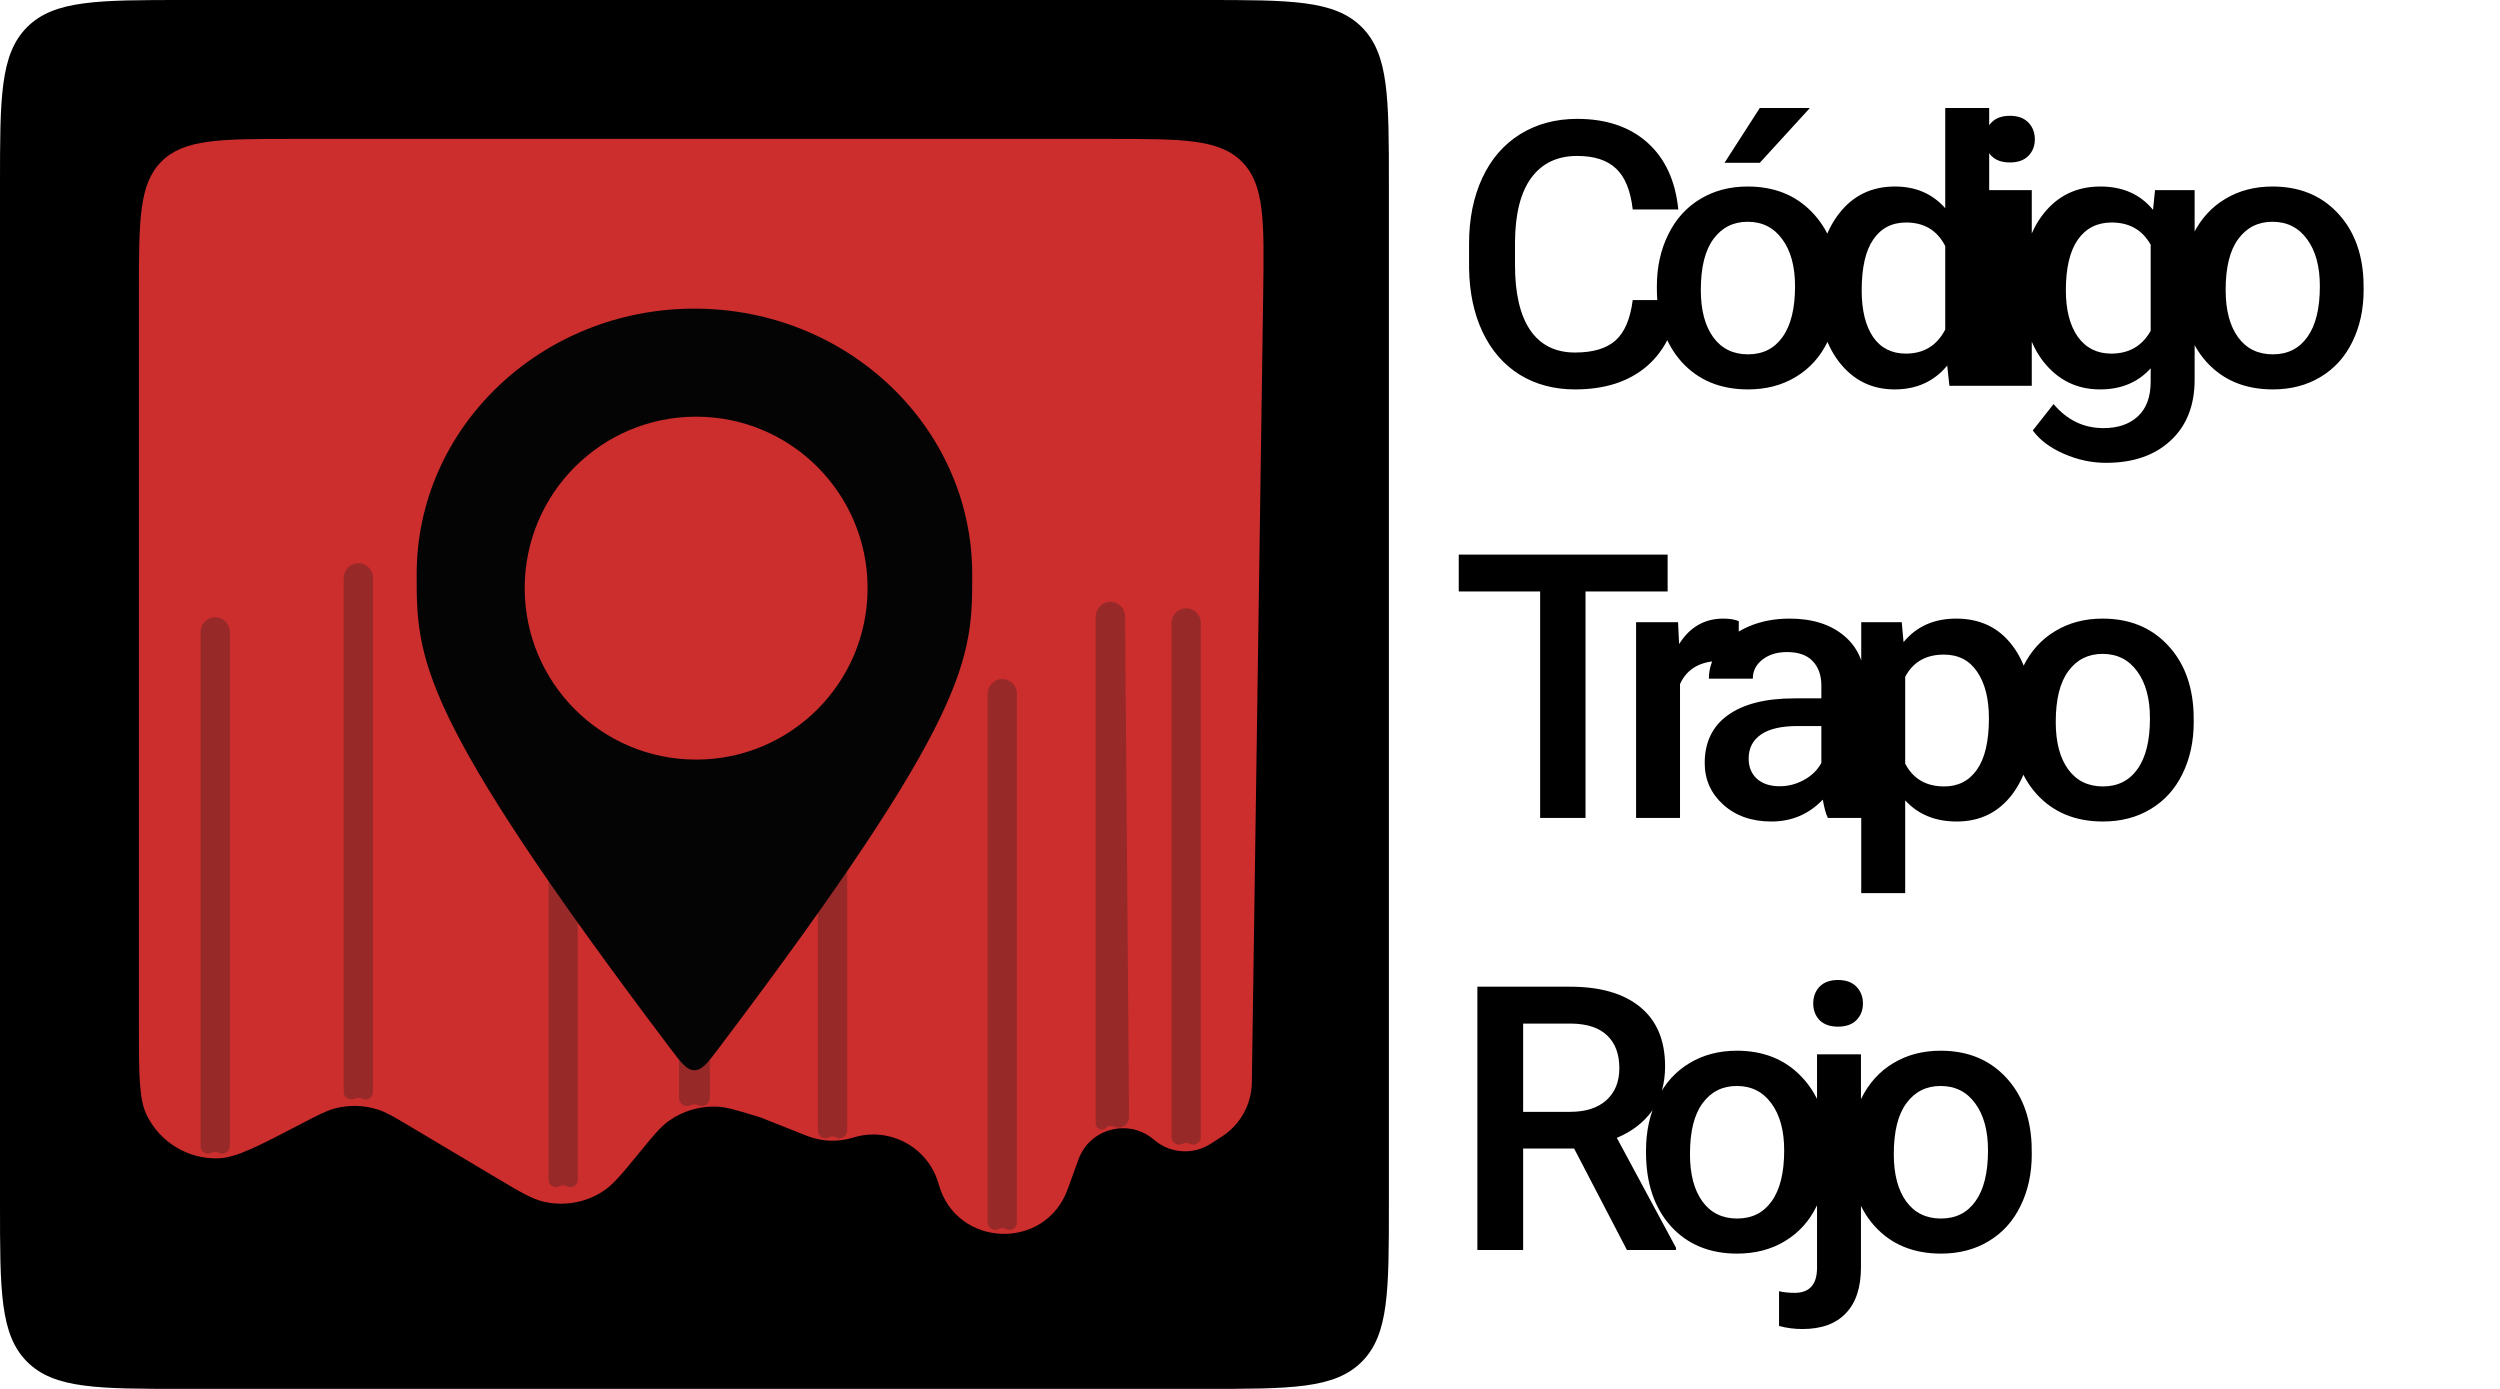 <svg width="162" height="90" viewBox="0 0 162 90" fill="none" xmlns="http://www.w3.org/2000/svg">
<path d="M0 12C0 6.343 0 3.515 1.757 1.757C3.515 0 6.343 0 12 0H78C83.657 0 86.485 0 88.243 1.757C90 3.515 90 6.343 90 12V78C90 83.657 90 86.485 88.243 88.243C86.485 90 83.657 90 78 90H12C6.343 90 3.515 90 1.757 88.243C0 86.485 0 83.657 0 78V12Z" fill="black"/>
<path d="M9 19C9 14.286 9 11.929 10.464 10.464C11.929 9 14.286 9 19 9H71.855C76.632 9 79.02 9 80.488 10.49C81.957 11.98 81.923 14.368 81.854 19.144L81.12 70.151C81.1 71.565 80.374 72.875 79.187 73.643L78.46 74.113C77.313 74.854 75.815 74.75 74.782 73.858C73.152 72.45 70.616 73.112 69.883 75.137L69.187 77.059C67.73 81.081 61.968 80.858 60.826 76.736C60.169 74.364 57.691 72.995 55.333 73.702L55.236 73.731C54.268 74.021 53.231 73.976 52.292 73.604L49.292 72.414L49.132 72.365C47.767 71.945 47.085 71.735 46.428 71.71C45.317 71.669 44.224 71.999 43.321 72.649C42.788 73.033 42.336 73.586 41.432 74.691C40.295 76.082 39.726 76.777 39.06 77.205C37.932 77.931 36.559 78.172 35.25 77.875C34.478 77.7 33.707 77.24 32.163 76.321L26.59 73.001C25.557 72.385 25.04 72.078 24.5 71.904C23.595 71.613 22.626 71.585 21.706 71.825C21.157 71.968 20.624 72.247 19.557 72.803C16.71 74.289 15.287 75.032 14.13 75.062C12.174 75.113 10.369 74.019 9.509 72.261C9 71.221 9 69.616 9 66.405V19Z" fill="#CC2D2D"/>
<path d="M22.273 37.442C22.273 36.918 22.697 36.493 23.221 36.493C23.744 36.493 24.169 36.918 24.169 37.442V70.758C24.169 71.127 23.776 71.364 23.45 71.191C23.306 71.116 23.135 71.116 22.992 71.191C22.665 71.364 22.273 71.127 22.273 70.758V37.442Z" fill="#982929"/>
<path d="M13 40.948C13 40.425 13.425 40 13.948 40C14.472 40 14.896 40.425 14.896 40.948V74.265C14.896 74.634 14.503 74.87 14.177 74.698C14.034 74.622 13.862 74.622 13.719 74.698C13.393 74.87 13 74.634 13 74.265V40.948Z" fill="#982929"/>
<path d="M75.917 40.365C75.917 39.841 76.341 39.417 76.865 39.417C77.388 39.417 77.813 39.841 77.813 40.365V73.681C77.813 74.05 77.42 74.287 77.094 74.115C76.95 74.039 76.779 74.039 76.636 74.115C76.309 74.287 75.917 74.05 75.917 73.681V40.365Z" fill="#982929"/>
<path d="M35.545 42.182C35.545 41.658 35.97 41.234 36.493 41.234C37.017 41.234 37.442 41.658 37.442 42.182V76.444C37.442 76.812 37.048 77.046 36.725 76.871C36.581 76.792 36.406 76.792 36.262 76.871C35.939 77.046 35.545 76.812 35.545 76.444V42.182Z" fill="#982929"/>
<path d="M44 38C44 37.448 44.448 37 45 37C45.552 37 46 37.448 46 38V71.146C46 71.538 45.587 71.793 45.236 71.618C45.087 71.544 44.913 71.544 44.764 71.618C44.413 71.793 44 71.538 44 71.146V38Z" fill="#982929"/>
<path d="M53 39.948C53 39.425 53.425 39 53.948 39C54.472 39 54.896 39.425 54.896 39.948V73.265C54.896 73.634 54.503 73.87 54.177 73.698C54.034 73.622 53.862 73.622 53.719 73.698C53.393 73.87 53 73.634 53 73.265V39.948Z" fill="#982929"/>
<path d="M64 44.948C64 44.425 64.424 44 64.948 44C65.472 44 65.896 44.425 65.896 44.948V79.211C65.896 79.578 65.503 79.812 65.18 79.637C65.035 79.559 64.861 79.559 64.717 79.637C64.393 79.812 64 79.578 64 79.211V44.948Z" fill="#982929"/>
<path d="M71 39.952C71 39.426 71.426 39 71.952 39C72.475 39 72.9 39.422 72.904 39.944L73.165 72.38C73.169 72.844 72.715 73.175 72.274 73.028L72.11 72.973C71.963 72.924 71.8 72.964 71.693 73.076C71.441 73.336 71 73.158 71 72.796V39.952Z" fill="#982929"/>
<path d="M63 37.213C63 42.656 63 46.171 46.587 67.908C45.861 68.87 45.498 69.351 45 69.351C44.502 69.351 44.139 68.87 43.413 67.908C27 46.171 27 42.656 27 37.213C27 27.707 35.059 20 45 20C54.941 20 63 27.707 63 37.213Z" fill="#040404"/>
<ellipse cx="45.11" cy="38.111" rx="11.11" ry="11.111" fill="#CC2D2D"/>
<path d="M108.754 19.445C108.582 21.266 107.91 22.688 106.738 23.711C105.566 24.727 104.008 25.234 102.062 25.234C100.703 25.234 99.504 24.914 98.465 24.273C97.434 23.625 96.637 22.707 96.074 21.52C95.512 20.332 95.219 18.953 95.195 17.383V15.789C95.195 14.18 95.481 12.762 96.051 11.535C96.621 10.309 97.438 9.363 98.5 8.699C99.57 8.035 100.805 7.703 102.203 7.703C104.086 7.703 105.602 8.215 106.75 9.238C107.898 10.262 108.566 11.707 108.754 13.574H105.801C105.66 12.348 105.301 11.465 104.723 10.926C104.152 10.379 103.312 10.105 102.203 10.105C100.914 10.105 99.922 10.578 99.227 11.523C98.539 12.461 98.188 13.84 98.172 15.66V17.172C98.172 19.016 98.5 20.422 99.156 21.391C99.82 22.359 100.789 22.844 102.062 22.844C103.227 22.844 104.102 22.582 104.688 22.059C105.273 21.535 105.645 20.664 105.801 19.445H108.754ZM107.365 18.543C107.365 17.301 107.612 16.184 108.104 15.191C108.596 14.191 109.287 13.426 110.178 12.895C111.069 12.355 112.092 12.086 113.248 12.086C114.959 12.086 116.346 12.637 117.408 13.738C118.479 14.84 119.057 16.301 119.143 18.121L119.155 18.789C119.155 20.039 118.912 21.156 118.428 22.141C117.951 23.125 117.264 23.887 116.365 24.426C115.475 24.965 114.444 25.234 113.272 25.234C111.483 25.234 110.049 24.641 108.971 23.453C107.901 22.258 107.365 20.668 107.365 18.684V18.543ZM110.213 18.789C110.213 20.094 110.483 21.117 111.022 21.859C111.561 22.594 112.311 22.961 113.272 22.961C114.233 22.961 114.979 22.586 115.51 21.836C116.049 21.086 116.319 19.988 116.319 18.543C116.319 17.262 116.041 16.246 115.487 15.496C114.94 14.746 114.194 14.371 113.248 14.371C112.319 14.371 111.58 14.742 111.033 15.484C110.487 16.219 110.213 17.32 110.213 18.789ZM114.033 7H117.28L114.033 10.551H111.748L114.033 7ZM117.79 18.566C117.79 16.613 118.243 15.047 119.149 13.867C120.055 12.68 121.27 12.086 122.793 12.086C124.137 12.086 125.223 12.555 126.051 13.492V7H128.899V25H126.321L126.18 23.688C125.329 24.719 124.192 25.234 122.77 25.234C121.286 25.234 120.083 24.637 119.161 23.441C118.247 22.246 117.79 20.621 117.79 18.566ZM120.637 18.812C120.637 20.102 120.883 21.109 121.375 21.836C121.875 22.555 122.583 22.914 123.497 22.914C124.661 22.914 125.512 22.395 126.051 21.355V15.941C125.528 14.926 124.684 14.418 123.52 14.418C122.598 14.418 121.887 14.785 121.387 15.52C120.887 16.246 120.637 17.344 120.637 18.812ZM131.659 25H128.811V12.32H131.659V25ZM128.635 9.027C128.635 8.59 128.772 8.227 129.046 7.938C129.327 7.648 129.725 7.504 130.241 7.504C130.757 7.504 131.155 7.648 131.436 7.938C131.717 8.227 131.858 8.59 131.858 9.027C131.858 9.457 131.717 9.816 131.436 10.105C131.155 10.387 130.757 10.527 130.241 10.527C129.725 10.527 129.327 10.387 129.046 10.105C128.772 9.816 128.635 9.457 128.635 9.027ZM131.032 18.566C131.032 16.598 131.493 15.027 132.415 13.855C133.345 12.676 134.575 12.086 136.106 12.086C137.552 12.086 138.688 12.59 139.517 13.598L139.645 12.32H142.212V24.613C142.212 26.277 141.692 27.59 140.653 28.551C139.622 29.512 138.228 29.992 136.47 29.992C135.54 29.992 134.63 29.797 133.739 29.406C132.856 29.023 132.185 28.52 131.724 27.895L133.071 26.184C133.946 27.223 135.024 27.742 136.306 27.742C137.251 27.742 137.997 27.484 138.544 26.969C139.091 26.461 139.364 25.711 139.364 24.719V23.863C138.544 24.777 137.45 25.234 136.083 25.234C134.599 25.234 133.384 24.645 132.438 23.465C131.501 22.285 131.032 20.652 131.032 18.566ZM133.868 18.812C133.868 20.086 134.126 21.09 134.642 21.824C135.165 22.551 135.888 22.914 136.81 22.914C137.958 22.914 138.81 22.422 139.364 21.438V15.859C138.825 14.898 137.981 14.418 136.833 14.418C135.895 14.418 135.165 14.789 134.642 15.531C134.126 16.273 133.868 17.367 133.868 18.812ZM141.374 18.543C141.374 17.301 141.62 16.184 142.112 15.191C142.605 14.191 143.296 13.426 144.187 12.895C145.077 12.355 146.101 12.086 147.257 12.086C148.968 12.086 150.355 12.637 151.417 13.738C152.487 14.84 153.066 16.301 153.152 18.121L153.163 18.789C153.163 20.039 152.921 21.156 152.437 22.141C151.96 23.125 151.273 23.887 150.374 24.426C149.484 24.965 148.452 25.234 147.28 25.234C145.491 25.234 144.058 24.641 142.98 23.453C141.909 22.258 141.374 20.668 141.374 18.684V18.543ZM144.222 18.789C144.222 20.094 144.491 21.117 145.03 21.859C145.57 22.594 146.32 22.961 147.28 22.961C148.241 22.961 148.987 22.586 149.519 21.836C150.058 21.086 150.327 19.988 150.327 18.543C150.327 17.262 150.05 16.246 149.495 15.496C148.948 14.746 148.202 14.371 147.257 14.371C146.327 14.371 145.589 14.742 145.042 15.484C144.495 16.219 144.222 17.32 144.222 18.789ZM108.062 38.328H102.742V53H99.801V38.328H94.527V35.938H108.062V38.328ZM112.662 42.922C112.287 42.859 111.901 42.828 111.502 42.828C110.198 42.828 109.319 43.328 108.865 44.328V53H106.018V40.32H108.737L108.807 41.738C109.494 40.637 110.448 40.086 111.666 40.086C112.073 40.086 112.408 40.141 112.674 40.25L112.662 42.922ZM118.446 53C118.321 52.758 118.211 52.363 118.118 51.816C117.211 52.762 116.102 53.234 114.79 53.234C113.516 53.234 112.477 52.871 111.672 52.145C110.868 51.418 110.465 50.52 110.465 49.449C110.465 48.098 110.965 47.062 111.965 46.344C112.973 45.617 114.411 45.254 116.278 45.254H118.024V44.422C118.024 43.766 117.84 43.242 117.473 42.852C117.106 42.453 116.547 42.254 115.797 42.254C115.149 42.254 114.618 42.418 114.204 42.746C113.79 43.066 113.583 43.477 113.583 43.977H110.735C110.735 43.281 110.965 42.633 111.426 42.031C111.887 41.422 112.512 40.945 113.301 40.602C114.098 40.258 114.985 40.086 115.961 40.086C117.446 40.086 118.629 40.461 119.512 41.211C120.395 41.953 120.848 43 120.872 44.352V50.07C120.872 51.211 121.032 52.121 121.352 52.801V53H118.446ZM115.317 50.949C115.879 50.949 116.407 50.812 116.899 50.539C117.399 50.266 117.774 49.898 118.024 49.438V47.047H116.489C115.434 47.047 114.641 47.23 114.11 47.598C113.579 47.965 113.313 48.484 113.313 49.156C113.313 49.703 113.493 50.141 113.852 50.469C114.219 50.789 114.708 50.949 115.317 50.949ZM131.718 46.789C131.718 48.75 131.272 50.316 130.382 51.488C129.491 52.652 128.296 53.234 126.796 53.234C125.405 53.234 124.292 52.777 123.456 51.863V57.875H120.608V40.32H123.233L123.35 41.609C124.186 40.594 125.323 40.086 126.76 40.086C128.307 40.086 129.518 40.664 130.393 41.82C131.276 42.969 131.718 44.566 131.718 46.613V46.789ZM128.882 46.543C128.882 45.277 128.628 44.273 128.12 43.531C127.62 42.789 126.901 42.418 125.964 42.418C124.8 42.418 123.964 42.898 123.456 43.859V49.484C123.971 50.469 124.815 50.961 125.987 50.961C126.893 50.961 127.6 50.598 128.108 49.871C128.624 49.137 128.882 48.027 128.882 46.543ZM130.364 46.543C130.364 45.301 130.61 44.184 131.103 43.191C131.595 42.191 132.286 41.426 133.177 40.895C134.067 40.355 135.091 40.086 136.247 40.086C137.958 40.086 139.345 40.637 140.407 41.738C141.478 42.84 142.056 44.301 142.142 46.121L142.153 46.789C142.153 48.039 141.911 49.156 141.427 50.141C140.95 51.125 140.263 51.887 139.364 52.426C138.474 52.965 137.442 53.234 136.27 53.234C134.481 53.234 133.048 52.641 131.97 51.453C130.899 50.258 130.364 48.668 130.364 46.684V46.543ZM133.212 46.789C133.212 48.094 133.481 49.117 134.02 49.859C134.56 50.594 135.31 50.961 136.27 50.961C137.231 50.961 137.978 50.586 138.509 49.836C139.048 49.086 139.317 47.988 139.317 46.543C139.317 45.262 139.04 44.246 138.485 43.496C137.938 42.746 137.192 42.371 136.247 42.371C135.317 42.371 134.579 42.742 134.032 43.484C133.485 44.219 133.212 45.32 133.212 46.789ZM102.004 74.426H98.699V81H95.734V63.938H101.734C103.703 63.938 105.223 64.379 106.293 65.262C107.363 66.144 107.898 67.422 107.898 69.094C107.898 70.234 107.621 71.191 107.066 71.965C106.52 72.731 105.754 73.32 104.77 73.734L108.602 80.848V81H105.426L102.004 74.426ZM98.699 72.047H101.746C102.746 72.047 103.527 71.797 104.09 71.297C104.652 70.789 104.934 70.098 104.934 69.223C104.934 68.309 104.672 67.602 104.148 67.102C103.633 66.602 102.859 66.344 101.828 66.328H98.699V72.047ZM106.662 74.543C106.662 73.301 106.908 72.184 107.401 71.191C107.893 70.191 108.584 69.426 109.475 68.894C110.365 68.356 111.389 68.086 112.545 68.086C114.256 68.086 115.643 68.637 116.705 69.738C117.776 70.84 118.354 72.301 118.44 74.121L118.451 74.789C118.451 76.039 118.209 77.156 117.725 78.141C117.248 79.125 116.561 79.887 115.662 80.426C114.772 80.965 113.74 81.234 112.569 81.234C110.78 81.234 109.346 80.641 108.268 79.453C107.198 78.258 106.662 76.668 106.662 74.684V74.543ZM109.51 74.789C109.51 76.094 109.78 77.117 110.319 77.859C110.858 78.594 111.608 78.961 112.569 78.961C113.53 78.961 114.276 78.586 114.807 77.836C115.346 77.086 115.615 75.988 115.615 74.543C115.615 73.262 115.338 72.246 114.783 71.496C114.237 70.746 113.49 70.371 112.545 70.371C111.615 70.371 110.877 70.742 110.33 71.484C109.783 72.219 109.51 73.32 109.51 74.789ZM120.59 68.32V82.125C120.59 83.422 120.266 84.41 119.618 85.09C118.977 85.777 118.036 86.121 116.793 86.121C116.27 86.121 115.766 86.055 115.282 85.922V83.672C115.579 83.742 115.915 83.777 116.29 83.777C117.235 83.777 117.719 83.262 117.743 82.231V68.32H120.59ZM117.497 65.027C117.497 64.59 117.633 64.227 117.907 63.938C118.188 63.648 118.586 63.504 119.102 63.504C119.618 63.504 120.016 63.648 120.297 63.938C120.579 64.227 120.719 64.59 120.719 65.027C120.719 65.457 120.579 65.816 120.297 66.106C120.016 66.387 119.618 66.527 119.102 66.527C118.586 66.527 118.188 66.387 117.907 66.106C117.633 65.816 117.497 65.457 117.497 65.027ZM119.87 74.543C119.87 73.301 120.116 72.184 120.608 71.191C121.1 70.191 121.792 69.426 122.682 68.894C123.573 68.356 124.596 68.086 125.753 68.086C127.464 68.086 128.85 68.637 129.913 69.738C130.983 70.84 131.561 72.301 131.647 74.121L131.659 74.789C131.659 76.039 131.417 77.156 130.932 78.141C130.456 79.125 129.768 79.887 128.87 80.426C127.979 80.965 126.948 81.234 125.776 81.234C123.987 81.234 122.553 80.641 121.475 79.453C120.405 78.258 119.87 76.668 119.87 74.684V74.543ZM122.718 74.789C122.718 76.094 122.987 77.117 123.526 77.859C124.065 78.594 124.815 78.961 125.776 78.961C126.737 78.961 127.483 78.586 128.014 77.836C128.553 77.086 128.823 75.988 128.823 74.543C128.823 73.262 128.546 72.246 127.991 71.496C127.444 70.746 126.698 70.371 125.753 70.371C124.823 70.371 124.085 70.742 123.538 71.484C122.991 72.219 122.718 73.32 122.718 74.789Z" fill="black"/>
</svg>
